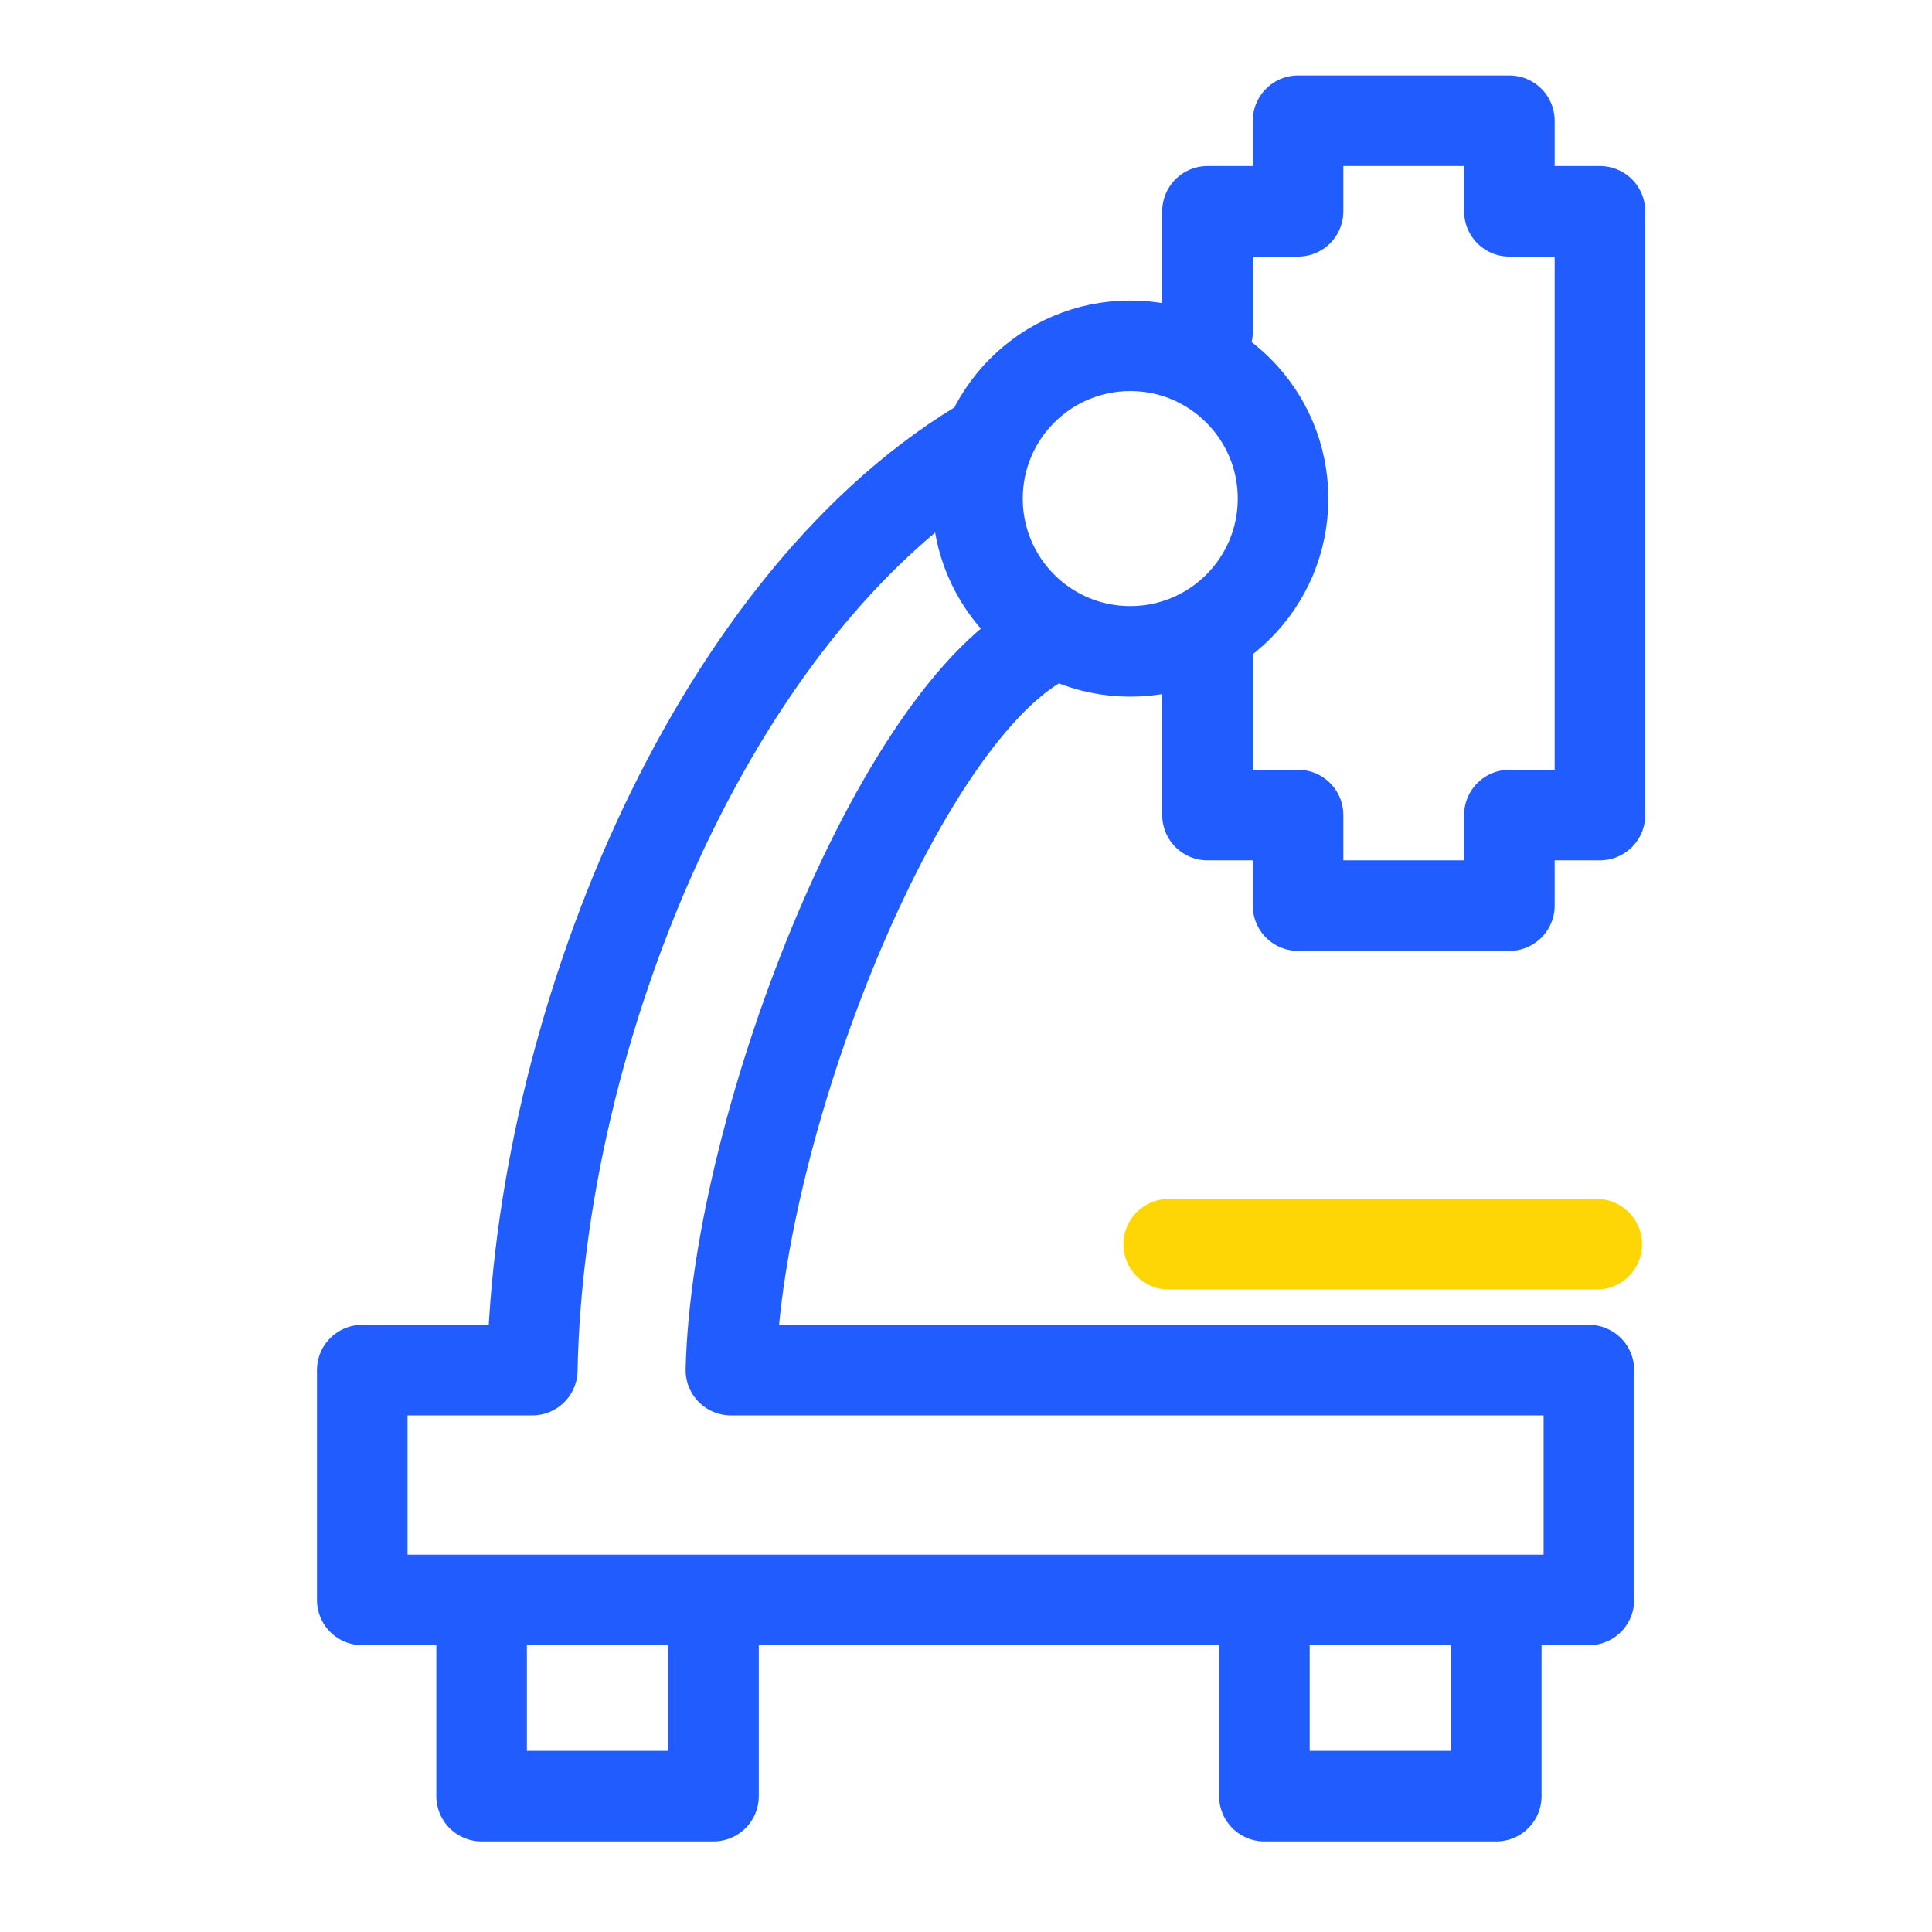 <?xml version="1.0" encoding="UTF-8" standalone="no"?>
<svg width="64px" height="64px" viewBox="0 0 64 64" version="1.1" xmlns="http://www.w3.org/2000/svg" xmlns:xlink="http://www.w3.org/1999/xlink" xmlns:sketch="http://www.bohemiancoding.com/sketch/ns">
    <!-- Generator: Sketch 3.3.3 (12081) - http://www.bohemiancoding.com/sketch -->
    <title>icon_clear-view</title>
    <desc>Created with Sketch.</desc>
    <defs></defs>
    <g id="Icons" stroke="none" stroke-width="1" fill="none" fill-rule="evenodd" sketch:type="MSPage">
        <g id="icon_clear-view" sketch:type="MSArtboardGroup" stroke-width="3" stroke-linecap="round" stroke-linejoin="round">
            <path d="M32.404,14.773 C23.515,20.195 17.852,34.161 17.633,45.387 L12,45.387 L12,53 L52.634,53 L52.634,45.387 L24.212,45.387 C24.416,37.115 30,23 35,21 M32.38,16.517 C32.38,13.721 34.646,11.455 37.442,11.455 C40.237,11.455 42.503,13.721 42.503,16.517 C42.503,19.312 40.237,21.578 37.442,21.578 C34.646,21.578 32.38,19.312 32.38,16.517 L32.38,16.517 L32.38,16.517 Z" id="Stroke-2" stroke="#215CFF" sketch:type="MSShapeGroup"></path>
            <path d="M38.715,41.217 L52.896,41.217" id="Path-Copy-34" stroke="#FFD605" sketch:type="MSShapeGroup"></path>
            <path d="M15.954,53.739 L15.954,59.5 L23.636,59.5 L23.636,53.659" id="Stroke-1" stroke="#215CFF" sketch:type="MSShapeGroup"></path>
            <path d="M41.885,53.659 L41.885,59.5 L49.566,59.5 L49.566,53.739" id="Path" stroke="#215CFF" sketch:type="MSShapeGroup"></path>
            <path d="M40,11 L40,7 L43,7 L43,4 L50,4 L50,7 L53,7 L53,27 L50,27 L50,30 L43,30 L43,27 L40,27 L40,21" id="Rectangle-336" stroke="#215CFF" sketch:type="MSShapeGroup"></path>
        </g>
    </g>
</svg>